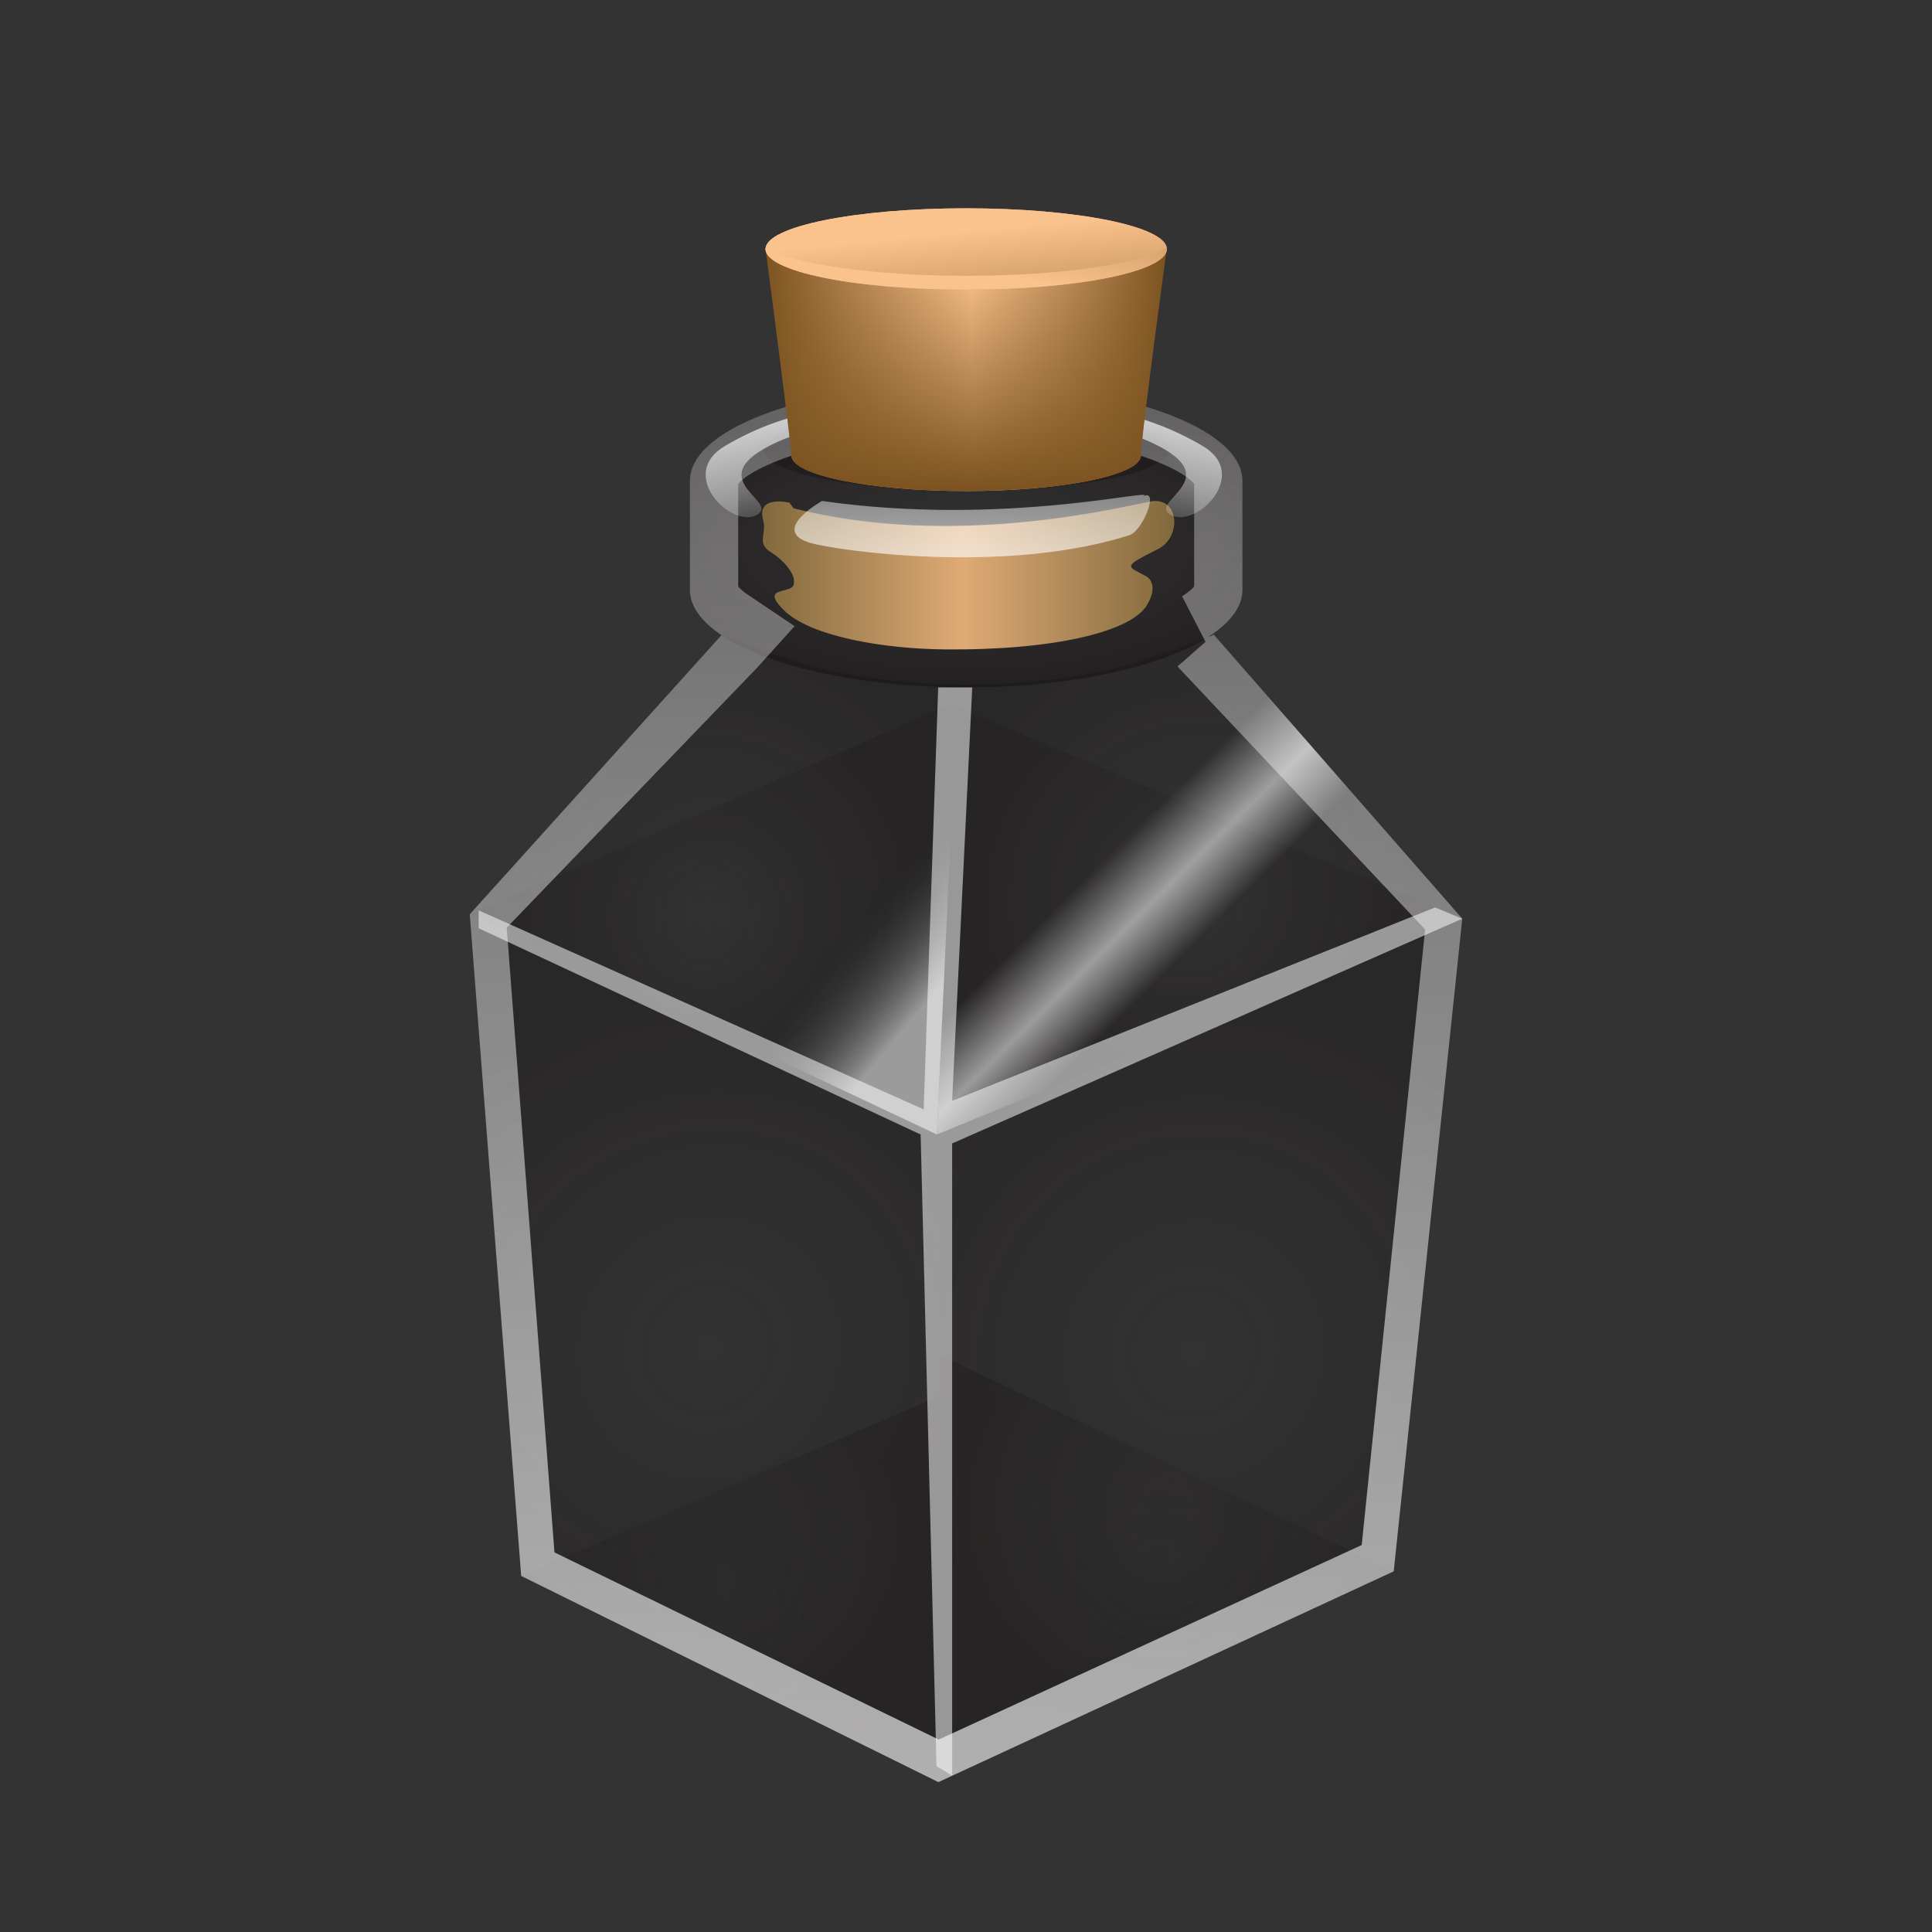 <?xml version="1.0" encoding="utf-8"?>
<!-- Generator: Adobe Illustrator 15.0.0, SVG Export Plug-In . SVG Version: 6.00 Build 0)  -->
<!DOCTYPE svg PUBLIC "-//W3C//DTD SVG 1.1//EN" "http://www.w3.org/Graphics/SVG/1.1/DTD/svg11.dtd">
<svg version="1.1" id="Layer_1" xmlns="http://www.w3.org/2000/svg" xmlns:xlink="http://www.w3.org/1999/xlink" x="0px" y="0px"
	 width="200px" height="200px" viewBox="0 0 200 200" enable-background="new 0 0 200 200" xml:space="preserve">
<rect x="0" y="0" width="200" height="200" fill="#333333" stroke="none"/>
<g id="icon">
	<g id="Layer_2">
	</g>
	<g id="Layer_1_1_">
		<g>
			<g opacity="0.44">
				<g>
					
						<radialGradient id="SVGID_1_" cx="486.926" cy="-1121.249" r="25.9" gradientTransform="matrix(0.996 -0.05 -0.012 -1.003 -425.102 -1007.99)" gradientUnits="userSpaceOnUse">
						<stop  offset="0" style="stop-color:#130C0E;stop-opacity:0"/>
						<stop  offset="0.939" style="stop-color:#130C0E;stop-opacity:0.611"/>
						<stop  offset="1" style="stop-color:#130C0E;stop-opacity:0.651"/>
					</radialGradient>
					<path fill="url(#SVGID_1_)" d="M48.628,94.647l48.318,22.796l2.143-46.562c0,0-6.529-0.037-12.828-1.378
						c-5.864-1.248-11.529-3.808-11.529-3.808L48.628,94.647z"/>
				</g>
				<g>
					
						<radialGradient id="SVGID_2_" cx="486.569" cy="-1125.423" r="23.676" gradientTransform="matrix(0.996 -0.05 -0.012 -1.003 -425.102 -1007.99)" gradientUnits="userSpaceOnUse">
						<stop  offset="0" style="stop-color:#130C0E;stop-opacity:0"/>
						<stop  offset="0.939" style="stop-color:#130C0E;stop-opacity:0.611"/>
						<stop  offset="1" style="stop-color:#130C0E;stop-opacity:0.651"/>
					</radialGradient>
					<polygon fill="url(#SVGID_2_)" points="48.628,94.647 96.946,117.443 98.403,72.884 					"/>
				</g>
				
					<radialGradient id="SVGID_3_" cx="902.26" cy="-1071.261" r="36.591" gradientTransform="matrix(0.962 0.227 0.261 -0.978 -515.015 -1112.977)" gradientUnits="userSpaceOnUse">
					<stop  offset="0" style="stop-color:#130C0E;stop-opacity:0"/>
					<stop  offset="0.939" style="stop-color:#130C0E;stop-opacity:0.611"/>
					<stop  offset="1" style="stop-color:#130C0E;stop-opacity:0.651"/>
				</radialGradient>
				<polygon fill="url(#SVGID_3_)" points="48.628,94.647 96.946,117.443 97.121,184.479 53.953,163.143 				"/>
				<g>
					
						<radialGradient id="SVGID_4_" cx="487.84" cy="-1194.473" r="20.922" gradientTransform="matrix(0.996 -0.05 -0.012 -1.003 -425.102 -1007.99)" gradientUnits="userSpaceOnUse">
						<stop  offset="0" style="stop-color:#130C0E;stop-opacity:0"/>
						<stop  offset="0.939" style="stop-color:#130C0E;stop-opacity:0.611"/>
						<stop  offset="1" style="stop-color:#130C0E;stop-opacity:0.651"/>
					</radialGradient>
					<polygon fill="url(#SVGID_4_)" points="97.343,144.479 97.121,184.479 53.953,163.143 					"/>
				</g>
				<g>
					
						<radialGradient id="SVGID_5_" cx="536.739" cy="-1171.22" r="36.289" gradientTransform="matrix(0.996 -0.05 -0.012 -1.003 -425.102 -1007.99)" gradientUnits="userSpaceOnUse">
						<stop  offset="0" style="stop-color:#130C0E;stop-opacity:0"/>
						<stop  offset="0.939" style="stop-color:#130C0E;stop-opacity:0.611"/>
						<stop  offset="1" style="stop-color:#130C0E;stop-opacity:0.651"/>
					</radialGradient>
					<polygon fill="url(#SVGID_5_)" points="151.335,95.101 96.946,117.443 97.121,184.479 144.242,162.661 					"/>
				</g>
				<g>
					
						<radialGradient id="SVGID_6_" cx="532.764" cy="-1192.37" r="22.913" gradientTransform="matrix(0.996 -0.05 -0.012 -1.003 -425.102 -1007.99)" gradientUnits="userSpaceOnUse">
						<stop  offset="0" style="stop-color:#130C0E;stop-opacity:0"/>
						<stop  offset="0.939" style="stop-color:#130C0E;stop-opacity:0.611"/>
						<stop  offset="1" style="stop-color:#130C0E;stop-opacity:0.651"/>
					</radialGradient>
					<polygon fill="url(#SVGID_6_)" points="97.292,140.261 97.121,184.479 144.242,162.661 					"/>
				</g>
				
					<radialGradient id="SVGID_7_" cx="537.066" cy="-1122.524" r="26.266" gradientTransform="matrix(0.996 -0.05 -0.012 -1.003 -425.102 -1007.99)" gradientUnits="userSpaceOnUse">
					<stop  offset="0" style="stop-color:#130C0E;stop-opacity:0"/>
					<stop  offset="0.939" style="stop-color:#130C0E;stop-opacity:0.611"/>
					<stop  offset="1" style="stop-color:#130C0E;stop-opacity:0.651"/>
				</radialGradient>
				<path fill="url(#SVGID_7_)" d="M96.946,117.443L151.335,95.1l-25.681-29.402c0,0-5.717,2.439-11.454,3.745
					c-7.075,1.61-15.111,1.44-15.111,1.44L96.946,117.443z"/>
				
					<radialGradient id="SVGID_8_" cx="537.066" cy="-1125.423" r="24.929" gradientTransform="matrix(0.996 -0.05 -0.012 -1.003 -425.102 -1007.99)" gradientUnits="userSpaceOnUse">
					<stop  offset="0" style="stop-color:#130C0E;stop-opacity:0"/>
					<stop  offset="0.939" style="stop-color:#130C0E;stop-opacity:0.611"/>
					<stop  offset="1" style="stop-color:#130C0E;stop-opacity:0.651"/>
				</radialGradient>
				<polygon fill="url(#SVGID_8_)" points="96.946,117.443 151.335,95.101 98.403,72.884 				"/>
			</g>
			
				<radialGradient id="SVGID_9_" cx="146.787" cy="-491.446" r="16.158" gradientTransform="matrix(0.955 0 0 -0.671 -40.22 -283.43)" gradientUnits="userSpaceOnUse">
				<stop  offset="0" style="stop-color:#130C0E;stop-opacity:0"/>
				<stop  offset="0.939" style="stop-color:#130C0E;stop-opacity:0.611"/>
				<stop  offset="1" style="stop-color:#130C0E;stop-opacity:0.651"/>
			</radialGradient>
			<ellipse opacity="0.44" fill="url(#SVGID_9_)" enable-background="new    " cx="100.02" cy="46.576" rx="20.976" ry="4.255"/>
			<g opacity="0.54">
				
					<linearGradient id="SVGID_10_" gradientUnits="userSpaceOnUse" x1="927.287" y1="-1016.359" x2="938.392" y2="-1023.118" gradientTransform="matrix(0.962 0.227 0.261 -0.978 -515.015 -1112.977)">
					<stop  offset="0" style="stop-color:#FFFFFF;stop-opacity:0"/>
					<stop  offset="0.521" style="stop-color:#FFFFFF"/>
					<stop  offset="1" style="stop-color:#FFFFFF;stop-opacity:0"/>
				</linearGradient>
				<path fill="url(#SVGID_10_)" d="M96.983,117.443L151.371,95.1l-25.717-29.402c0,0-5.532,2.59-11.766,3.808
					c-6.988,1.366-14.767,1.378-14.767,1.378L96.983,117.443z"/>
				
					<linearGradient id="SVGID_11_" gradientUnits="userSpaceOnUse" x1="916.027" y1="-1029.55" x2="905.186" y2="-1024.387" gradientTransform="matrix(0.962 0.227 0.261 -0.978 -515.015 -1112.977)">
					<stop  offset="0" style="stop-color:#FFFFFF"/>
					<stop  offset="1" style="stop-color:#00060F;stop-opacity:0"/>
				</linearGradient>
				<path fill="url(#SVGID_11_)" d="M48.664,94.647l48.319,22.796l2.142-46.562c0,0-7.175,0.237-13.543-1.101
					c-5.81-1.221-10.865-4.028-10.865-4.028L48.664,94.647z"/>
			</g>
			
				<radialGradient id="SVGID_12_" cx="250.018" cy="-1711.401" r="47.447" gradientTransform="matrix(1 0 0 -0.441 -150 -698.456)" gradientUnits="userSpaceOnUse">
				<stop  offset="0" style="stop-color:#130C0E;stop-opacity:0"/>
				<stop  offset="0.939" style="stop-color:#130C0E;stop-opacity:0.611"/>
				<stop  offset="1" style="stop-color:#130C0E;stop-opacity:0.651"/>
			</radialGradient>
			<path fill="url(#SVGID_12_)" d="M128.617,49.766c0-5.575-12.805-10.095-28.6-10.095c-15.794,0-28.599,4.52-28.599,10.095
				c0,2.094,0,9.208,0,11.302c0,5.575,12.805,10.094,28.599,10.094c15.795,0,28.6-4.519,28.6-10.094
				C128.617,58.974,128.617,51.86,128.617,49.766z"/>
			
				<linearGradient id="SVGID_13_" gradientUnits="userSpaceOnUse" x1="228.898" y1="-589.545" x2="271.565" y2="-589.545" gradientTransform="matrix(1 0 0 -1 -150 -530)">
				<stop  offset="0" style="stop-color:#81693C"/>
				<stop  offset="0.485" style="stop-color:#DFAA76"/>
				<stop  offset="1" style="stop-color:#81693C"/>
			</linearGradient>
			<path fill="url(#SVGID_13_)" d="M81.728,52.036c0,0-3.492-0.844-2.718,1.843c0.382,1.323-0.737,2.34,0.772,3.275
				c1.325,0.821,2.705,2.346,2.367,3.398c-0.307,0.958-3.464,0.122-1.076,2.547c2.776,2.82,10.476,4.064,16.655,4.127
				c11.342,0.114,19.29-1.822,20.976-4.54c1.106-1.783,0.46-2.747-0.038-3.02c-2.007-1.103-2.583-0.913,1.248-2.849
				c2.449-1.239,2.171-5.465-0.818-4.907c-2.99,0.558-20.296,4.953-36.946,0.707"/>
			
				<linearGradient id="SVGID_14_" gradientUnits="userSpaceOnUse" x1="-132.942" y1="-780.685" x2="-124.318" y2="-755.976" gradientTransform="matrix(0.947 -0.323 -0.323 -0.947 -25.512 -720.252)">
				<stop  offset="0" style="stop-color:#FFFFFF"/>
				<stop  offset="0.09" style="stop-color:#FFFFFF;stop-opacity:0.91"/>
				<stop  offset="1" style="stop-color:#FFFFFF;stop-opacity:0"/>
			</linearGradient>
			<path opacity="0.75" fill="url(#SVGID_14_)" enable-background="new    " d="M85.098,51.86c0,0-5.51,3.065-1.218,4.342
				c2.488,0.737,19.933,3.344,33.001-0.785c1.473-0.465,3.164-4.961,1.438-4.026C120.234,50.353,104.145,54.582,85.098,51.86z"/>
			
				<linearGradient id="SVGID_15_" gradientUnits="userSpaceOnUse" x1="245.239" y1="-759.916" x2="256.239" y2="-447.918" gradientTransform="matrix(1 0 0 -1 -150 -530)">
				<stop  offset="0" style="stop-color:#FFFFFF"/>
				<stop  offset="0.09" style="stop-color:#FFFFFF;stop-opacity:0.91"/>
				<stop  offset="1" style="stop-color:#FFFFFF;stop-opacity:0"/>
			</linearGradient>
			<path opacity="0.75" fill="url(#SVGID_15_)" enable-background="new    " d="M100.018,44.671c14.269,0,22.325,3.711,23.6,5.425
				v10.621c-0.149,0.18-0.505,0.537-1.249,1.013l2.43,4.718l-2.906,2.542l25.635,27.229l-6.565,63.723L97.173,180.08l-39.775-19.377
				L52.457,96.03l25.94-26.93l3.86-4.28l-4.782-3.217c-0.615-0.414-0.92-0.724-1.057-0.887v-10.62
				C77.694,48.383,85.749,44.671,100.018,44.671 M100.018,39.671c-15.794,0-28.599,4.52-28.599,10.095c0,2.094,0,9.208,0,11.302
				c0,1.691,1.184,3.283,3.266,4.684L48.628,94.647l5.325,68.494l43.168,21.336l0.036-0.018v0.018l47.12-21.813l7.094-67.561
				L125.654,65.7c0,0-0.215,0.092-0.598,0.246c2.267-1.446,3.561-3.107,3.561-4.877c0-2.094,0-9.208,0-11.302
				C128.617,44.191,115.812,39.671,100.018,39.671L100.018,39.671z"/>
			
				<linearGradient id="SVGID_16_" gradientUnits="userSpaceOnUse" x1="230.686" y1="-567.477" x2="234.917" y2="-585.456" gradientTransform="matrix(1 0 0 -1 -150 -530)">
				<stop  offset="0" style="stop-color:#FFFFFF"/>
				<stop  offset="0.05" style="stop-color:#FFFFFF;stop-opacity:0.95"/>
				<stop  offset="0.561" style="stop-color:#FFFFFF;stop-opacity:0.44"/>
				<stop  offset="1" style="stop-color:#FFFFFF;stop-opacity:0"/>
			</linearGradient>
			<path fill="url(#SVGID_16_)" d="M91.958,43.009c0,0,1.46-1.683-1.861-1.209c-3.654,0.521-8.738,0.652-15.06,4.374
				c-4.983,2.935,0.651,8.56,3.284,7.143c2.63-1.417-6.286-3.729,2.197-7.585C87.194,42.698,91.958,46.044,91.958,43.009z"/>
			
				<linearGradient id="SVGID_17_" gradientUnits="userSpaceOnUse" x1="4554.648" y1="-567.482" x2="4558.877" y2="-585.455" gradientTransform="matrix(-1 0 0 -1 4673.504 -530)">
				<stop  offset="0" style="stop-color:#FFFFFF"/>
				<stop  offset="0.05" style="stop-color:#FFFFFF;stop-opacity:0.95"/>
				<stop  offset="0.561" style="stop-color:#FFFFFF;stop-opacity:0.44"/>
				<stop  offset="1" style="stop-color:#FFFFFF;stop-opacity:0"/>
			</linearGradient>
			<path fill="url(#SVGID_17_)" d="M107.586,43.009c0,0-1.46-1.683,1.859-1.209c3.654,0.521,8.74,0.652,15.062,4.374
				c4.981,2.935-0.651,8.56-3.284,7.143c-2.63-1.417,6.286-3.729-2.197-7.585C112.352,42.698,107.586,46.044,107.586,43.009z"/>
			<g>
				
					<linearGradient id="SVGID_18_" gradientUnits="userSpaceOnUse" x1="125.045" y1="-478.965" x2="168.522" y2="-478.965" gradientTransform="matrix(0.955 0 0 -0.671 -40.22 -283.43)">
					<stop  offset="0" style="stop-color:#7C5320"/>
					<stop  offset="0.515" style="stop-color:#FAC28D"/>
					<stop  offset="1" style="stop-color:#7C5320"/>
				</linearGradient>
				<path fill="url(#SVGID_18_)" d="M118.111,47.161c0,2.026-8.1,3.67-18.094,3.67c-9.993,0-18.093-1.644-18.093-3.67
					c0-1.17-2.676-21.384-2.676-21.384c3.079-0.491,37.316,0,41.537,0C120.786,25.776,118.111,45.134,118.111,47.161z"/>
				
					<linearGradient id="SVGID_19_" gradientUnits="userSpaceOnUse" x1="250.018" y1="-580.571" x2="250.018" y2="-557.743" gradientTransform="matrix(1 0 0 -1 -150 -530)">
					<stop  offset="0" style="stop-color:#7C5320"/>
					<stop  offset="1" style="stop-color:#7C5320;stop-opacity:0"/>
				</linearGradient>
				<path fill="url(#SVGID_19_)" d="M118.111,47.161c0,2.026-8.1,3.67-18.094,3.67c-9.993,0-18.093-1.644-18.093-3.67
					c0-1.17-2.676-21.384-2.676-21.384c3.079-0.491,37.316,0,41.537,0C120.786,25.776,118.111,45.134,118.111,47.161z"/>
				
					<linearGradient id="SVGID_20_" gradientUnits="userSpaceOnUse" x1="249.838" y1="-553.955" x2="251.748" y2="-573.249" gradientTransform="matrix(1 0 0 -1 -150 -530)">
					<stop  offset="0" style="stop-color:#FAC28D"/>
					<stop  offset="1" style="stop-color:#7C5320"/>
				</linearGradient>
				<ellipse fill="url(#SVGID_20_)" cx="100.018" cy="25.776" rx="20.769" ry="4.212"/>
				
					<linearGradient id="SVGID_21_" gradientUnits="userSpaceOnUse" x1="249.838" y1="-553.955" x2="251.748" y2="-573.249" gradientTransform="matrix(1 0 0 -1 -150 -530)">
					<stop  offset="0" style="stop-color:#FAC28D"/>
					<stop  offset="1" style="stop-color:#7C5320"/>
				</linearGradient>
				<ellipse fill="url(#SVGID_21_)" cx="100.018" cy="25.776" rx="20.769" ry="4.212"/>
				
					<linearGradient id="SVGID_22_" gradientUnits="userSpaceOnUse" x1="249.627" y1="-557.499" x2="254.941" y2="-534.469" gradientTransform="matrix(1 0 0 -1 -150 -530)">
					<stop  offset="0" style="stop-color:#FAC28D"/>
					<stop  offset="1" style="stop-color:#7C5320"/>
				</linearGradient>
				<path fill="url(#SVGID_22_)" d="M100.018,28.549c-9.672,0-17.872-1.211-20.753-2.889c-0.006,0.039-0.016,0.077-0.016,0.116
					c0,2.327,9.3,4.212,20.769,4.212c11.472,0,20.769-1.886,20.769-4.212c0-0.039-0.01-0.077-0.014-0.116
					C117.893,27.338,109.691,28.549,100.018,28.549z"/>
			</g>
			
				<linearGradient id="SVGID_23_" gradientUnits="userSpaceOnUse" x1="234.369" y1="674.035" x2="234.198" y2="687.845" gradientTransform="matrix(1 0 0 -1 -150 -530)">
				<stop  offset="0" style="stop-color:#FFFFFF"/>
				<stop  offset="0.09" style="stop-color:#FFFFFF;stop-opacity:0.91"/>
				<stop  offset="1" style="stop-color:#FFFFFF;stop-opacity:0"/>
			</linearGradient>
			<polygon opacity="0.53" fill="url(#SVGID_23_)" enable-background="new    " points="49.552,94.239 95.618,114.843 
				97.121,71.162 100.646,71.162 98.567,113.956 148.562,93.938 151.371,95.101 98.567,118.369 98.567,183.809 96.946,182.834 
				95.303,117.443 49.552,96.09 			"/>
		</g>
	</g>
</g>
</svg>
